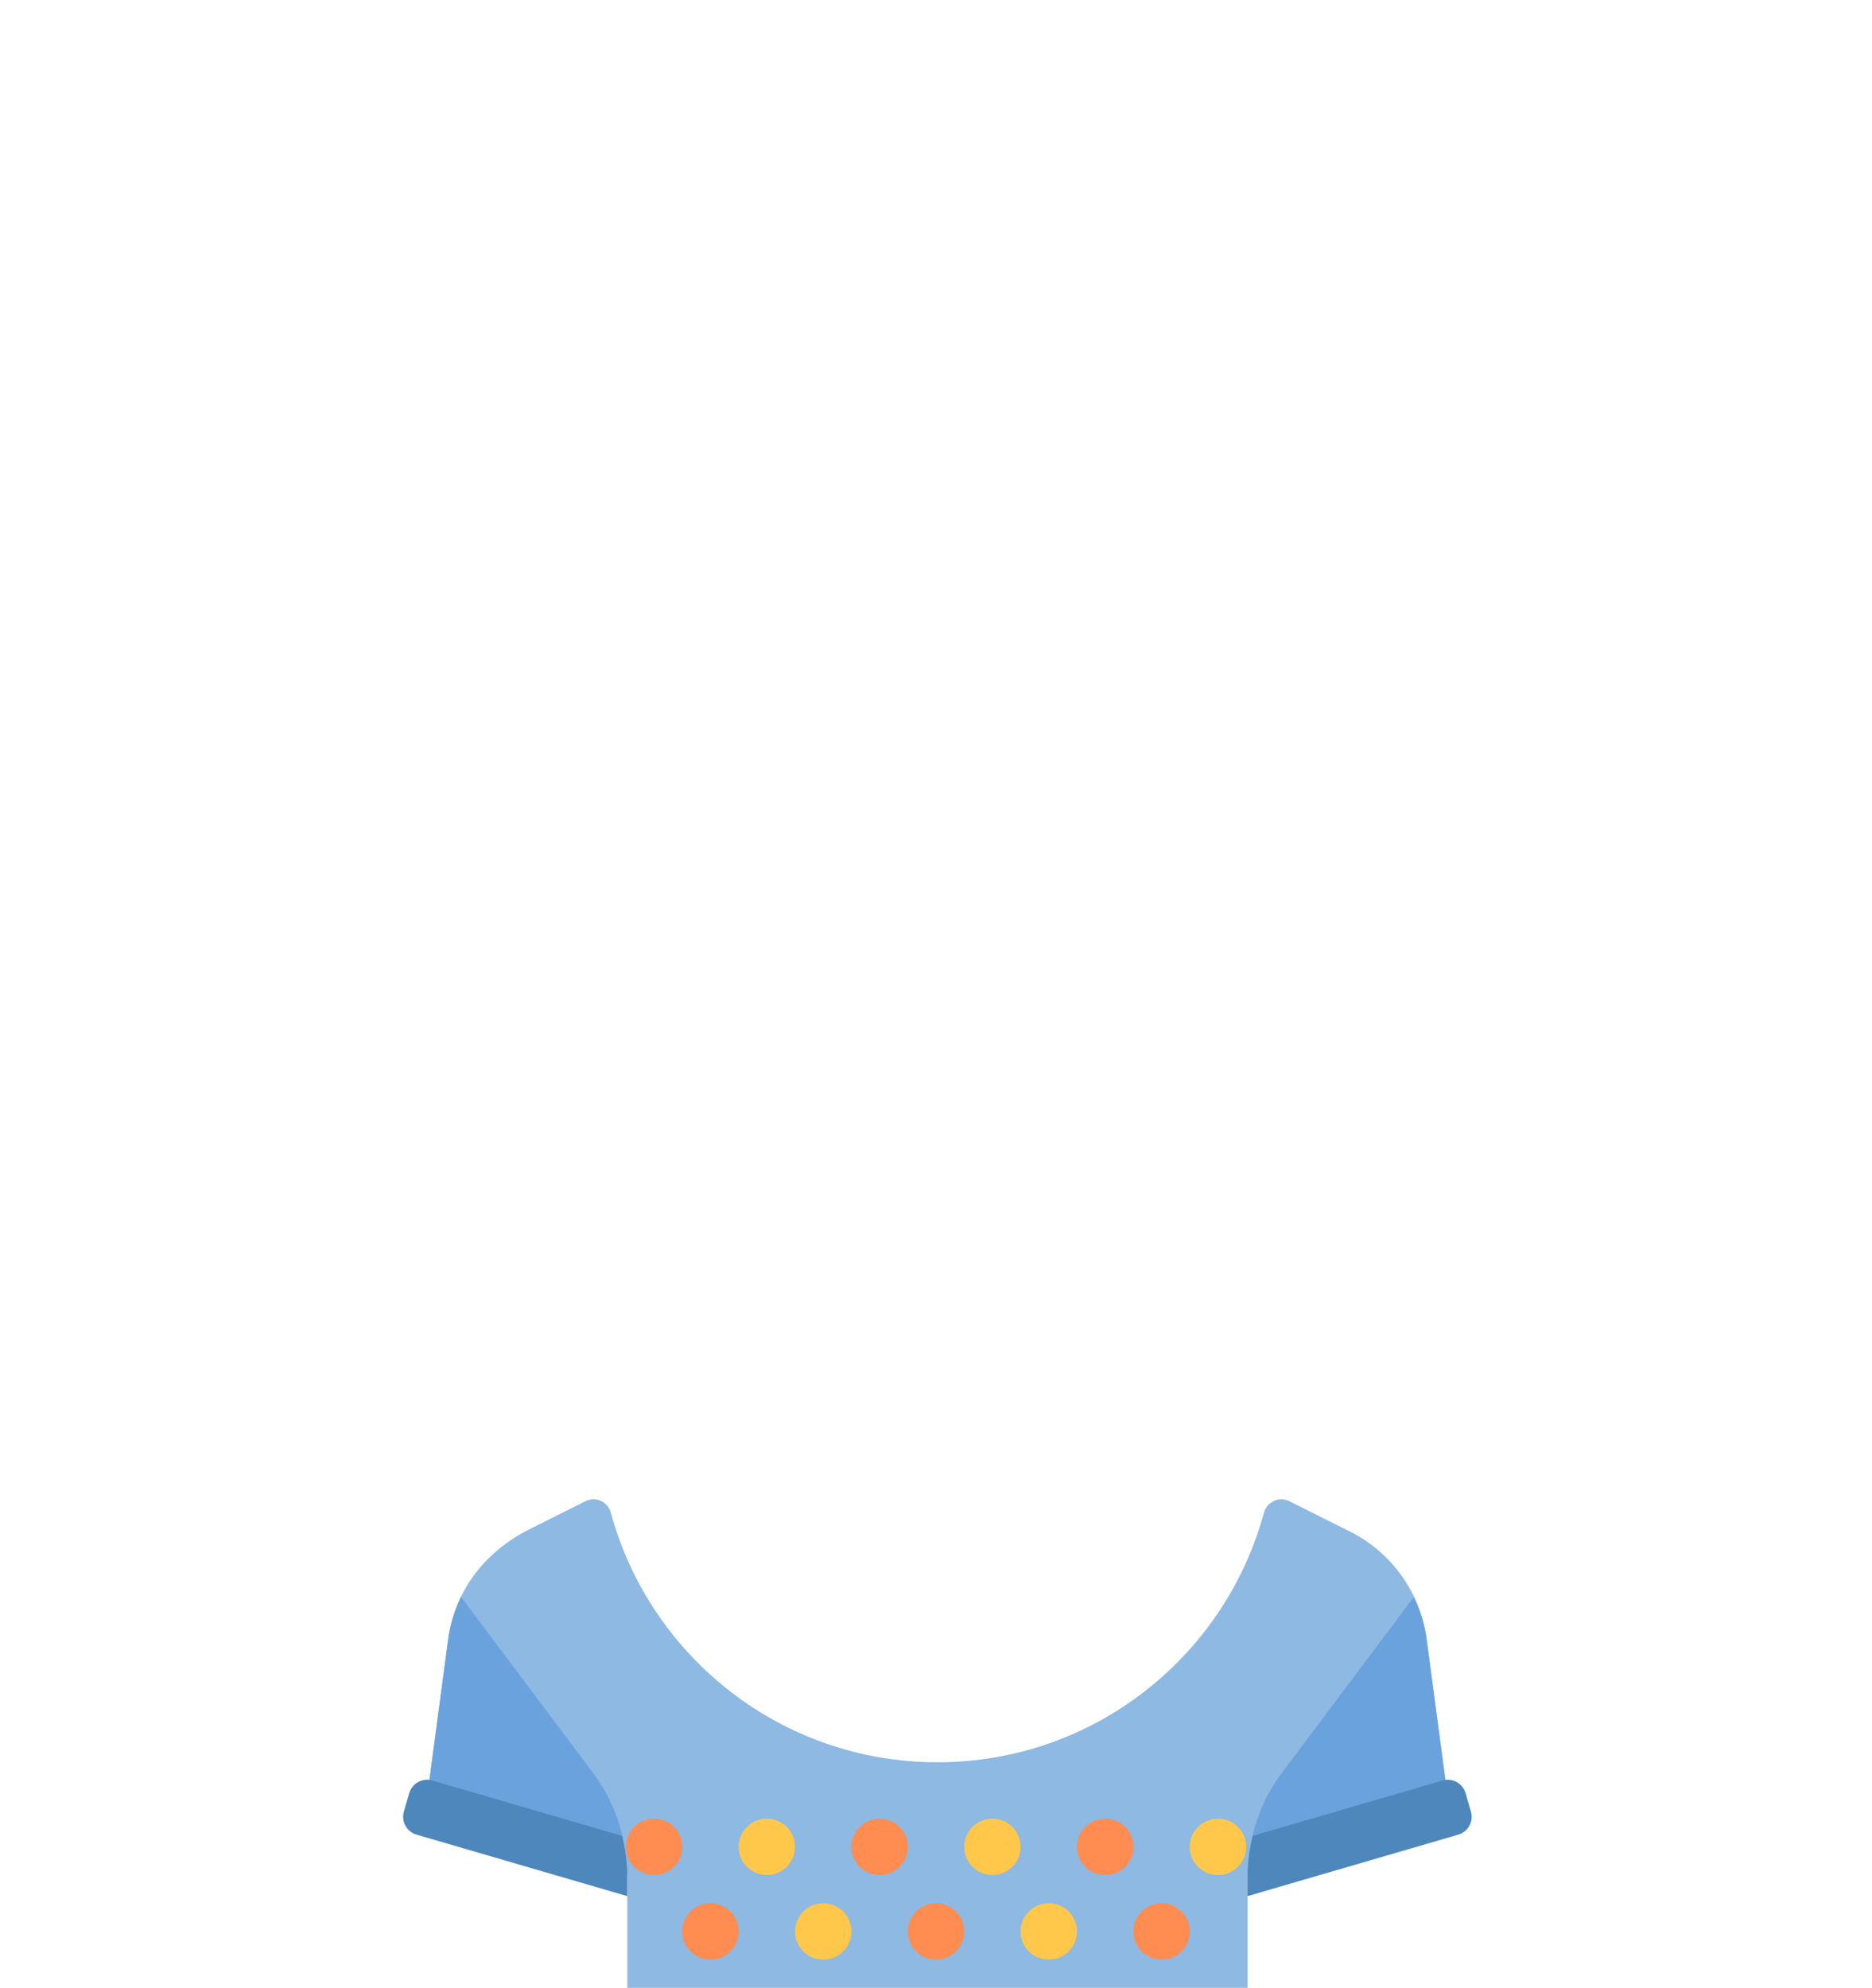 <?xml version="1.0" encoding="UTF-8"?>
<!DOCTYPE svg PUBLIC "-//W3C//DTD SVG 1.0//EN" "http://www.w3.org/TR/2001/REC-SVG-20010904/DTD/svg10.dtd">
<!-- Creator: CorelDRAW 2020 (64 Bit) -->
<svg xmlns="http://www.w3.org/2000/svg" xml:space="preserve" width="339px" height="360px" version="1.0" shape-rendering="geometricPrecision" text-rendering="geometricPrecision" image-rendering="optimizeQuality" fill-rule="evenodd" clip-rule="evenodd"
viewBox="0 0 644.42 685.76"
 xmlns:xlink="http://www.w3.org/1999/xlink"
 xmlns:xodm="http://www.corel.com/coreldraw/odm/2003">
 <g id="Camada_x0020_1">
  <g id="_1774399659712">
   <path fill="#8DB9E2" fill-rule="nonzero" d="M499.21 623.65l-7.77 -58.26c-2.13,-15.98 -12.04,-29.86 -26.45,-37.07l-20.95 -10.47c-3.55,-1.78 -7.7,0.26 -8.74,4.09 -13.48,49.55 -58.78,85.99 -112.6,85.99 -53.84,0 -99.15,-36.46 -112.63,-86.03 -1.03,-3.81 -5.15,-5.84 -8.68,-4.07l-19.11 9.55c-16.3,8.15 -26.2,22.03 -28.33,38.01l-7.92 59.37c25.7,8.85 69.68,22.07 69.68,22.07l0 38.9 213.97 0 0 -38.9 69.53 -23.18z"/>
  </g>
  <g id="_1774399661152">
   <path fill="#6AA2DE" fill-rule="nonzero" d="M215.47 643.86c-0.59,-11.57 -4.45,-22.74 -11.43,-32.04l-45.66 -60.88c-2.2,4.54 -3.75,9.37 -4.43,14.45l-7.71 57.82 69.23 20.65z"/>
  </g>
  <g id="_1774399659328">
   <path fill="#4E87BB" fill-rule="nonzero" d="M138.65 624.94c-0.99,3.4 0.96,6.96 4.36,7.95l72.7 21.21 0 -7.27c0,-4.59 -0.72,-9.09 -1.78,-13.51l-65.47 -19.1c-3.4,-0.99 -6.96,0.96 -7.96,4.36l-1.85 6.36z"/>
  </g>
  <g id="_1774399663408">
   <path fill="#6AA2DE" fill-rule="nonzero" d="M429.92 643.86c0.6,-11.57 4.46,-22.74 11.43,-32.04l45.66 -60.88c2.2,4.54 3.75,9.37 4.43,14.45l7.71 57.82 -69.23 20.65z"/>
  </g>
  <g id="_1774399662064">
   <path fill="#4E87BB" fill-rule="nonzero" d="M506.74 624.94c1,3.4 -0.96,6.96 -4.36,7.95l-72.7 21.21 0 -7.27c0,-4.59 0.72,-9.09 1.78,-13.51l65.47 -19.1c3.4,-0.99 6.97,0.96 7.96,4.36l1.85 6.36z"/>
  </g>
  <g id="_1774399667152">
   <circle fill="#FF8C51" fill-rule="nonzero" cx="322.21" cy="666.28" r="9.73"/>
  </g>
  <g id="_1774399665568">
   <circle fill="#FF8C51" fill-rule="nonzero" cx="244.4" cy="666.28" r="9.73"/>
  </g>
  <g id="_1774399665232">
   <circle fill="#FF8C51" fill-rule="nonzero" cx="400.02" cy="666.28" r="9.73"/>
  </g>
  <g id="_1774399668496">
   <circle fill="#FFC84A" fill-rule="nonzero" cx="361.11" cy="666.28" r="9.73"/>
  </g>
  <g id="_1774399669792">
   <circle fill="#FFC84A" fill-rule="nonzero" cx="283.31" cy="666.28" r="9.73"/>
  </g>
  <g id="_1774399667536">
   <circle fill="#FFC84A" fill-rule="nonzero" cx="341.66" cy="637.1" r="9.73"/>
  </g>
  <g id="_1774399668640">
   <circle fill="#FFC84A" fill-rule="nonzero" cx="263.85" cy="637.1" r="9.73"/>
  </g>
  <g id="_1774399667344">
   <circle fill="#FFC84A" fill-rule="nonzero" cx="419.47" cy="637.1" r="9.73"/>
  </g>
  <g id="_1774399674016">
   <circle fill="#FF8C51" fill-rule="nonzero" cx="224.95" cy="637.1" r="9.73"/>
  </g>
  <g id="_1774399676512">
   <circle fill="#FF8C51" fill-rule="nonzero" cx="380.57" cy="637.1" r="9.73"/>
  </g>
  <g id="_1774399677424">
   <circle fill="#FF8C51" fill-rule="nonzero" cx="302.76" cy="637.1" r="9.73"/>
  </g>
  <rect fill="none" width="644.42" height="685.76"/>
 </g>
</svg>
